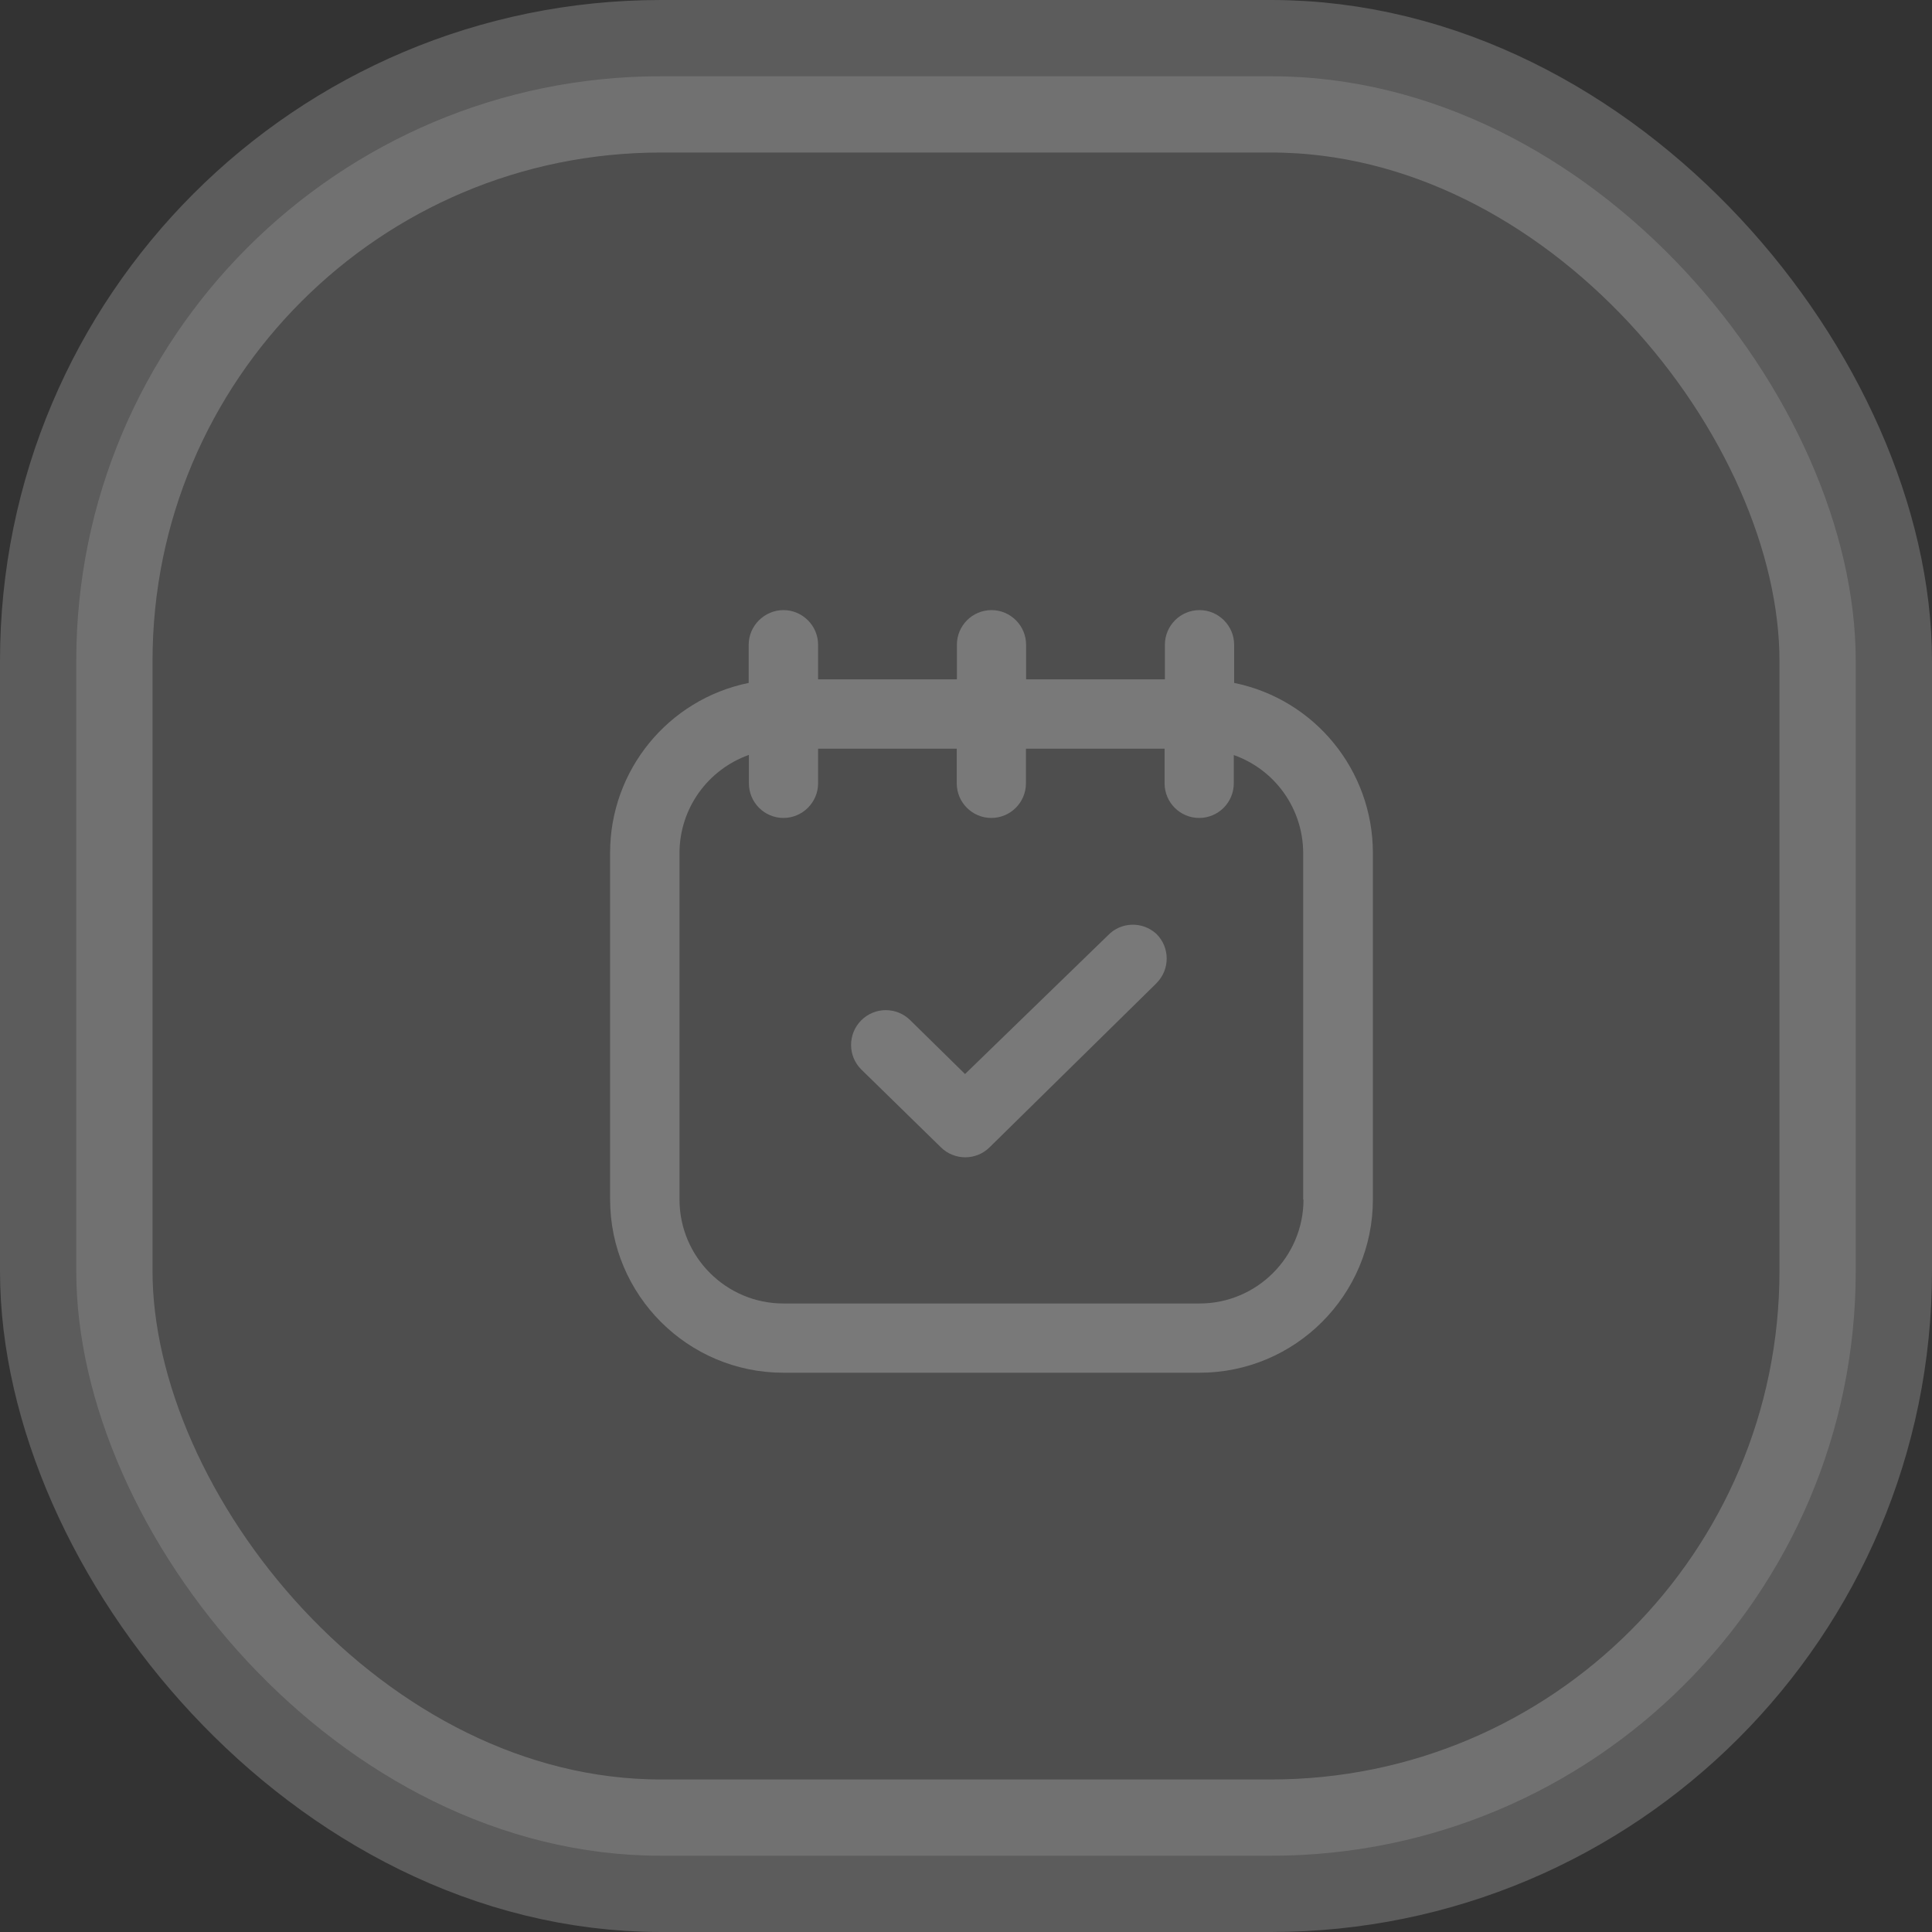 <svg width="38" height="38" viewBox="0 0 38 38" fill="none" xmlns="http://www.w3.org/2000/svg">
<rect x="0" y="0" width="38" height="38" fill="#333333" stroke="none"/>
<rect opacity="0.2" x="1.5" y="1.5" width="35" height="35" rx="11.5" fill="#BBBBBB" stroke="white" stroke-width="3"/>
<g clipPath="url(#clip0_11242_14604)">
<path d="M24.274 13.432V12.681C24.274 12.307 23.967 12 23.593 12C23.216 12 22.912 12.307 22.912 12.681V13.362H20.182V12.681C20.182 12.307 19.876 12 19.502 12C19.124 12 18.821 12.307 18.821 12.681V13.362H16.091V12.681C16.091 12.307 15.784 12 15.41 12C15.036 12 14.726 12.307 14.726 12.681V13.432C13.141 13.755 12 15.152 12 16.772V23.59C12 25.472 13.528 27 15.41 27H23.593C25.475 27 27.003 25.472 27.003 23.59V16.772C27 15.152 25.862 13.755 24.274 13.432ZM25.638 23.593C25.638 24.721 24.721 25.638 23.593 25.638H15.41C14.282 25.638 13.365 24.721 13.365 23.593V16.772C13.368 15.906 13.915 15.139 14.73 14.848V15.407C14.73 15.784 15.036 16.088 15.41 16.088C15.784 16.088 16.091 15.781 16.091 15.407V14.726H18.818V15.407C18.818 15.784 19.124 16.088 19.498 16.088C19.876 16.088 20.179 15.781 20.179 15.407V14.726H22.906V15.407C22.906 15.784 23.212 16.088 23.586 16.088C23.964 16.088 24.267 15.781 24.267 15.407V14.851C25.082 15.139 25.629 15.909 25.632 16.775V23.593H25.638ZM22.746 18.37C23.014 18.635 23.014 19.067 22.749 19.335L22.746 19.339L19.466 22.564C19.201 22.829 18.77 22.829 18.504 22.564L16.941 21.036C16.673 20.77 16.673 20.339 16.938 20.07L16.941 20.067C17.207 19.802 17.638 19.802 17.904 20.067L18.981 21.125L21.79 18.399C22.049 18.127 22.474 18.118 22.746 18.37Z" fill="#797979"/>
</g>
<defs>
<clipPath id="clip0_11242_14604">
<rect width="15" height="15" fill="white" transform="translate(12 12)"/>
</clipPath>
</defs>
</svg>
